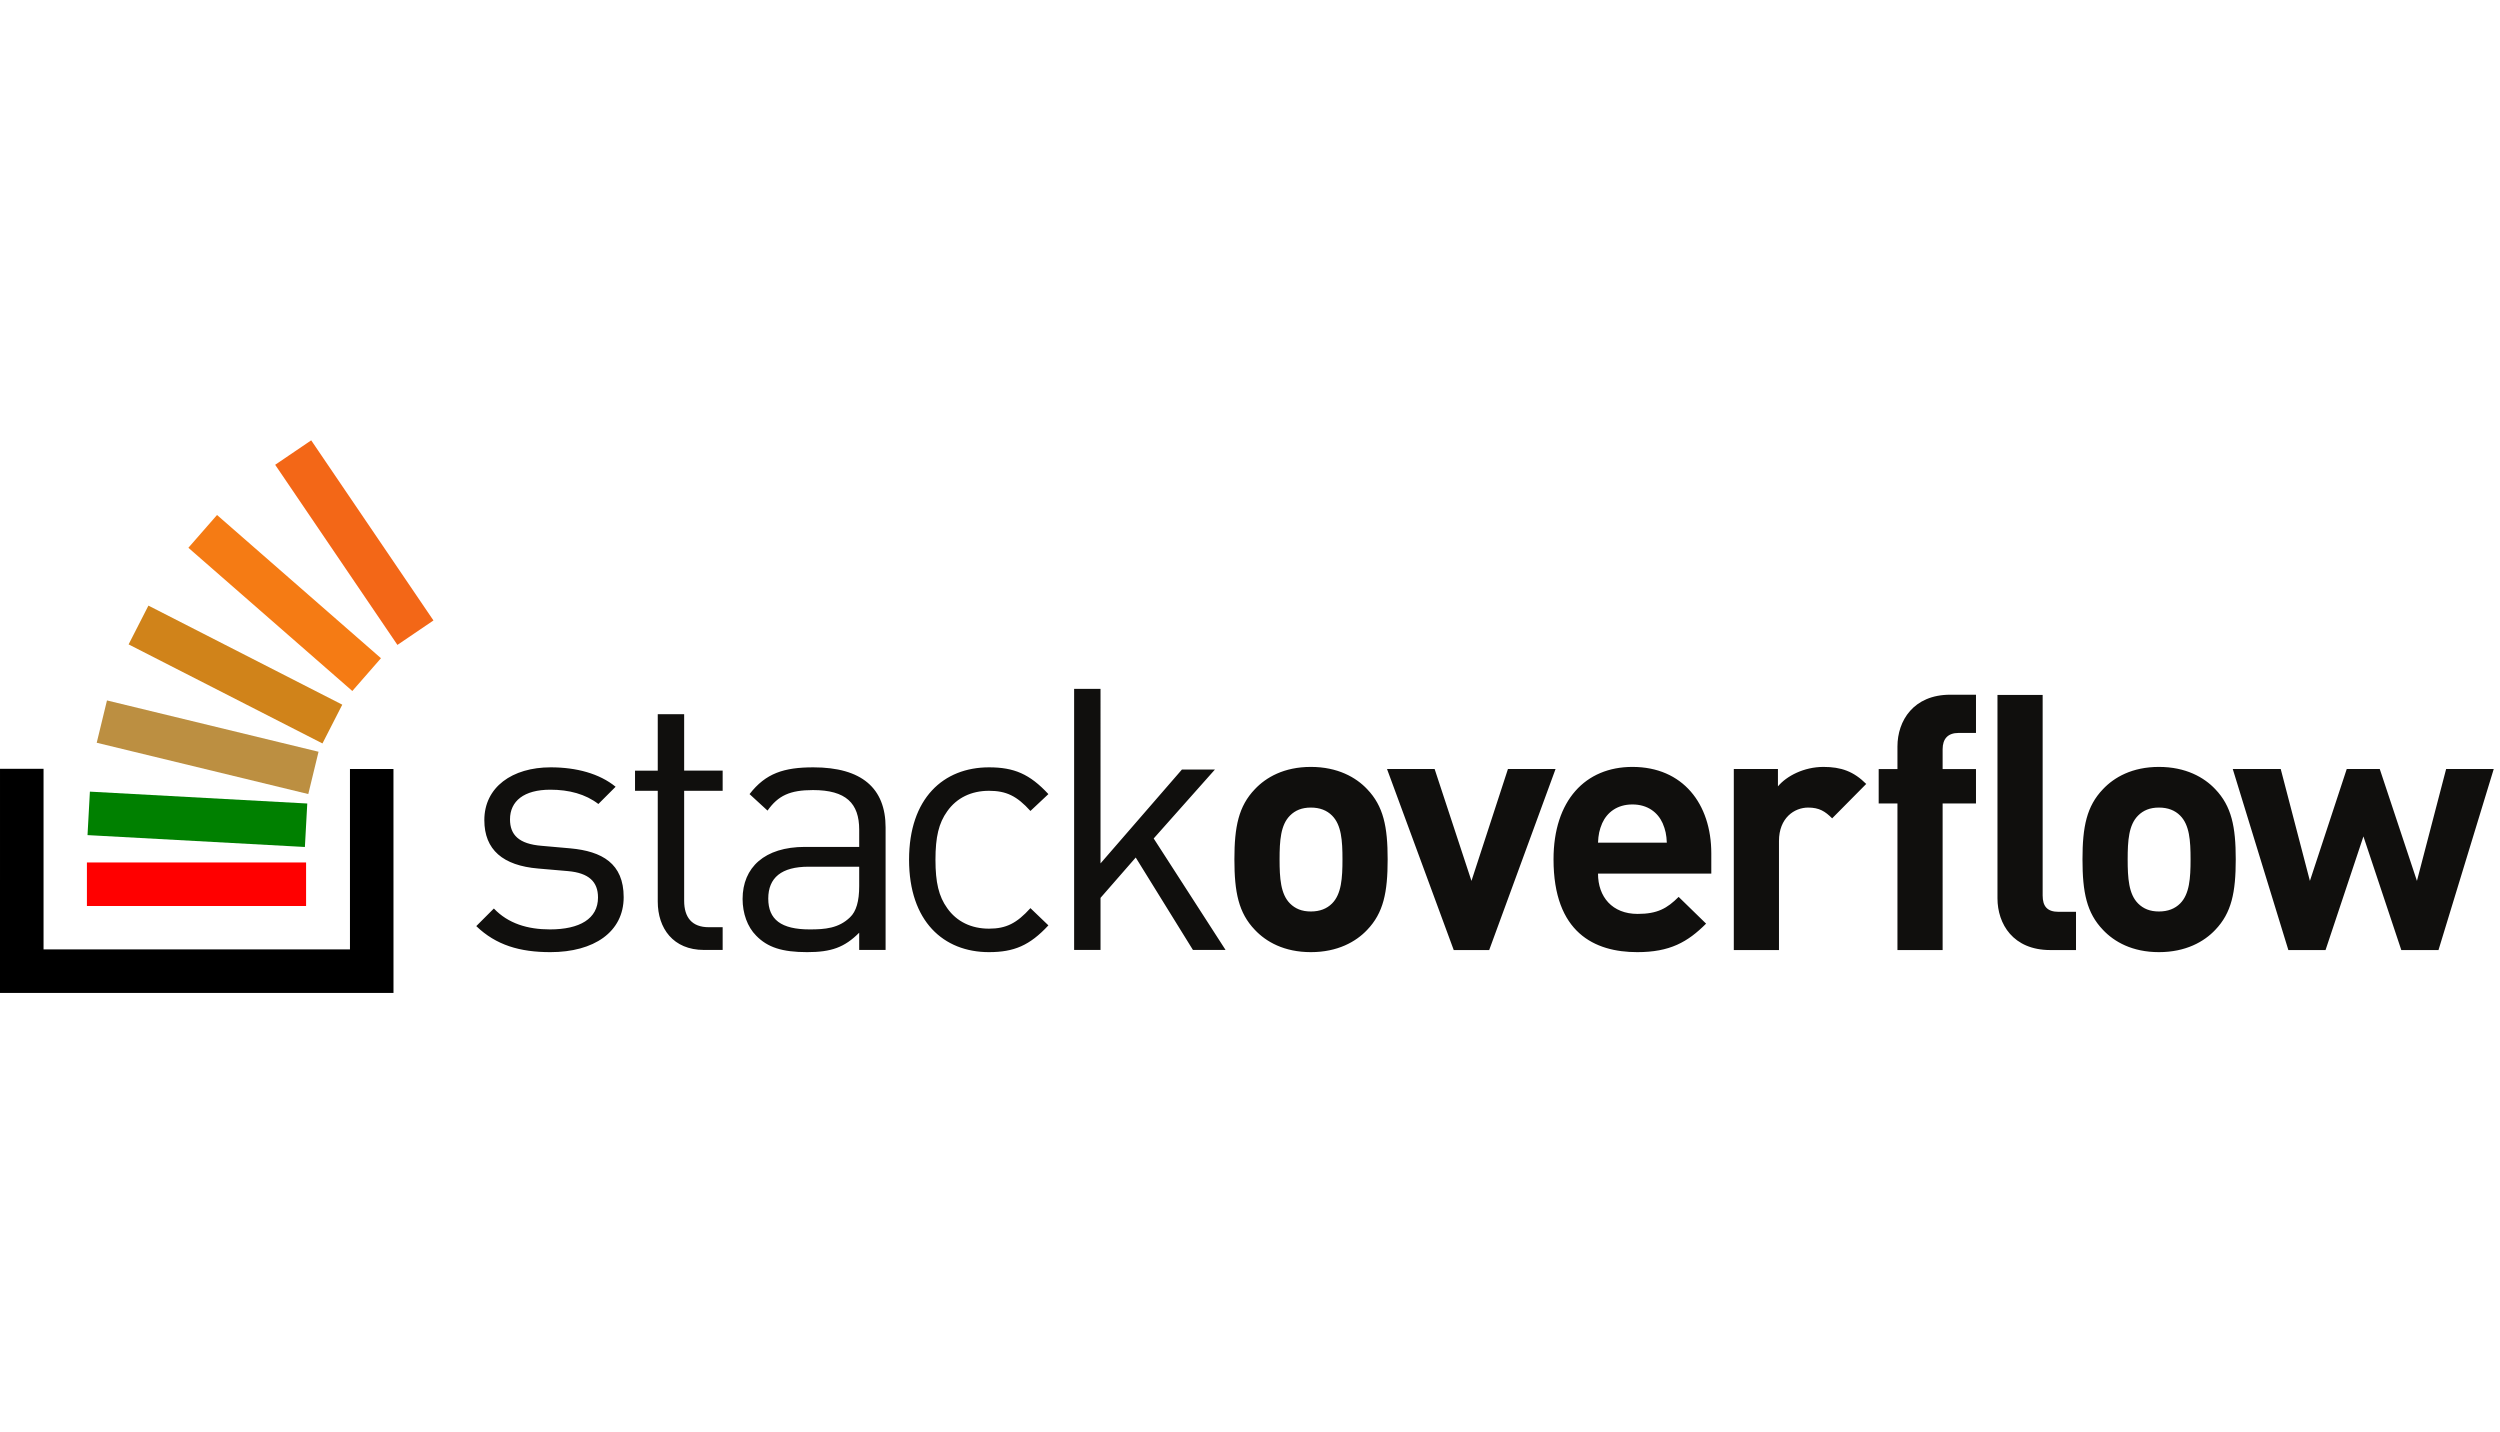 <svg xmlns="http://www.w3.org/2000/svg" viewBox="0 0 1035.733 229.52" height="229.52" width="400.733">
<defs><clipPath id="a"><path d="M0 0h7767.97v1721H0V0z"/></clipPath>
</defs><g clip-path="url(#a)" transform="matrix(.133 0 0 -.133 0 229.52)">
<path d="M1714.3 127.09c-94.81 0-169.05 21.7-230.73 81.09l54.82 54.832c44.55-46.82 105.09-65.114 174.77-65.114 92.51 0 149.63 33.133 149.63 99.383 0 49.11-28.57 76.52-93.67 82.24l-92.52 7.997c-109.65 9.136-167.9 58.25-167.9 150.77 0 102.796 86.8 164.468 206.74 164.468 79.95 0 151.91-19.42 202.17-60.52l-53.69-53.68c-39.97 30.82-91.37 44.54-149.62 44.54-82.25 0-125.65-35.417-125.65-92.52 0-47.98 27.41-76.54 98.23-82.24l90.23-7.99c98.24-9.15 165.62-46.827 165.62-151.93 0-108.5-92.52-171.32-228.43-171.32m478.52 6.848c-95.95 0-143.92 67.4-143.92 150.77v344.94h-70.81v62.833h70.81v175.89h82.24V692.48h119.93v-62.832h-119.93V287c0-51.398 23.99-82.238 76.53-82.238h43.4v-70.82h-58.25m483.56 259.278h-157.62c-84.53 0-125.65-34.27-125.65-99.36 0-65.11 39.98-95.962 129.07-95.962 47.98 0 90.23 3.442 125.64 37.704 19.42 18.27 28.56 50.25 28.56 97.09v60.527zm0-259.28v53.69c-45.69-45.7-86.81-60.54-162.19-60.54-77.67 0-123.36 14.84-158.78 51.39-27.4 27.43-42.25 69.68-42.25 114.23 0 98.22 68.53 162.2 194.17 162.2h169.05v53.68c0 82.22-41.12 123.35-143.92 123.35-71.95 0-108.51-17.14-141.63-63.96l-55.97 51.39c50.26 65.11 107.37 83.38 198.75 83.38 150.76 0 225-65.09 225-187.3V133.94h-82.23m404.33-6.85c-141.63 0-249 95.95-249 287.832 0 191.887 107.37 287.828 249 287.828 77.67 0 126.78-20.55 185.03-83.38l-55.96-52.53c-42.26 46.832-75.39 62.808-129.07 62.808-54.83 0-100.51-21.687-130.21-63.957-26.27-36.55-36.55-79.96-36.55-150.763 0-70.813 10.28-114.223 36.55-150.774 29.7-42.257 75.38-63.957 130.21-63.957 53.68 0 86.81 17.13 129.07 63.958l55.96-53.686c-58.25-62.8-107.36-83.37-185.03-83.37m635.25 6.847l-178.19 287.84-109.65-125.64v-162.2h-82.24V947.2h82.24V403.512l253.57 292.398h102.8l-190.75-214.73 223.86-347.24h-101.64m433.36 418.572c-16.24 16.238-37.9 24.898-66.04 24.898-28.15 0-48.71-8.66-64.95-24.898-29.24-29.223-32.48-77.934-32.48-136.403 0-58.45 3.24-108.25 32.48-137.467 16.24-16.238 36.8-24.91 64.95-24.91 28.14 0 49.8 8.672 66.04 24.91 29.21 29.21 32.47 79.012 32.47 137.46 0 58.47-3.26 107.18-32.47 136.404zm109.33-356.14c-34.65-36.813-92.02-69.282-175.37-69.282-83.35 0-139.64 32.47-174.28 69.28-50.88 53.04-63.87 116.92-63.87 219.74 0 101.76 12.99 165.628 63.87 218.68 34.64 36.8 90.93 69.28 174.28 69.28s140.72-32.48 175.37-69.28c50.87-53.052 63.87-116.92 63.87-218.68 0-102.82-13-166.7-63.87-219.74m380.14-62.78h-110.42l-207.84 563.98h148.3L4583.58 349l113.66 348.57h148.3l-206.75-563.98m540.34 395.11c-15.15 33.562-46.55 58.448-94.19 58.448-47.62 0-79.02-24.886-94.16-58.45-8.67-20.57-11.93-35.71-13-60.62h214.34c-1.09 24.91-4.33 40.05-12.99 60.62zm-201.35-156.962c0-72.527 44.38-125.566 123.4-125.566 61.71 0 92.02 17.308 127.75 53.04l85.52-83.353c-57.38-57.377-112.59-88.77-214.34-88.77-133.16 0-260.89 60.61-260.89 289.02 0 184.033 99.59 287.96 245.72 287.96 156.97 0 245.74-114.75 245.74-269.55v-62.787h-352.9m729.35 172.124c-21.66 21.65-40.05 33.55-74.69 33.55-43.3 0-90.94-32.47-90.94-103.923V133.59h-140.73v563.98h137.49v-54.12c27.05 32.48 81.19 60.62 141.8 60.62 55.21 0 94.18-14.07 133.16-53.05l-106.09-107.16m679.51-410.27c-115.83 0-164.54 81.18-164.54 161.29v633.46h140.73V303.55c0-33.57 14.07-50.878 49.78-50.878h54.12V133.59h-80.09zm-335.38 456.582V133.59h-140.73v456.582h-58.45v107.156h58.45v70.375c0 80.098 49.79 161.28 164.54 161.28h80.11V809.92h-54.13c-33.55 0-49.79-18.402-49.79-50.88v-61.71h103.92V590.172h-103.92m739.85-37.66c-16.23 16.238-37.89 24.898-66.04 24.898-28.14 0-48.71-8.66-64.95-24.898-29.23-29.223-32.47-77.934-32.47-136.403 0-58.45 3.24-108.25 32.47-137.467 16.24-16.238 36.81-24.91 64.95-24.91 28.15 0 49.81 8.672 66.04 24.91 29.22 29.21 32.48 79.012 32.48 137.46 0 58.47-3.26 107.18-32.48 136.404zm109.33-356.14c-34.64-36.813-92.02-69.282-175.37-69.282-83.35 0-139.63 32.47-174.27 69.28-50.88 53.04-63.88 116.92-63.88 219.74 0 101.76 13 165.628 63.88 218.68 34.64 36.8 90.92 69.28 174.27 69.28 83.35 0 140.73-32.48 175.37-69.28 50.88-53.052 63.88-116.92 63.88-218.68 0-102.82-13-166.7-63.88-219.74m695.4-62.78h-115.82l-117.99 353.97-117.99-353.97h-115.83l-173.2 563.98h149.39L7195.32 349l114.76 348.57h102.82L7528.73 349l90.94 348.57h148.3l-172.13-563.98" fill="#100f0d"/><path d="M960.277 619.512L301.27 779.344l31.964 131.804 659.012-159.832-31.97-131.804" fill="#bc8f41"/><path d="M1004.46 777.19l-603.847 308.56 61.71 120.77 603.847-308.56-61.71-120.77" fill="#d0831a"/><path d="M1097.47 940.53l-510.673 446.15 89.226 102.13 510.677-446.14-89.23-102.14" fill="#f57b14"/><path d="M1237.96 1084.11L857.152 1645.2l112.22 76.16 380.808-561.09-112.22-76.16" fill="#f36717"/><path d="M949.727 454.66l-677.11 36.97 7.4 135.43 677.104-36.982-7.39-135.418" fill="green"/>
<path d="M1090.12 135.648v561.864h135.5L1225.72 0H0l.027 698.102h135.62V135.648h954.473" fill="whilte"/>
<path d="M270.742 270.738h682.72v135.62H270.74V270.74z" fill="red"/></g></svg>